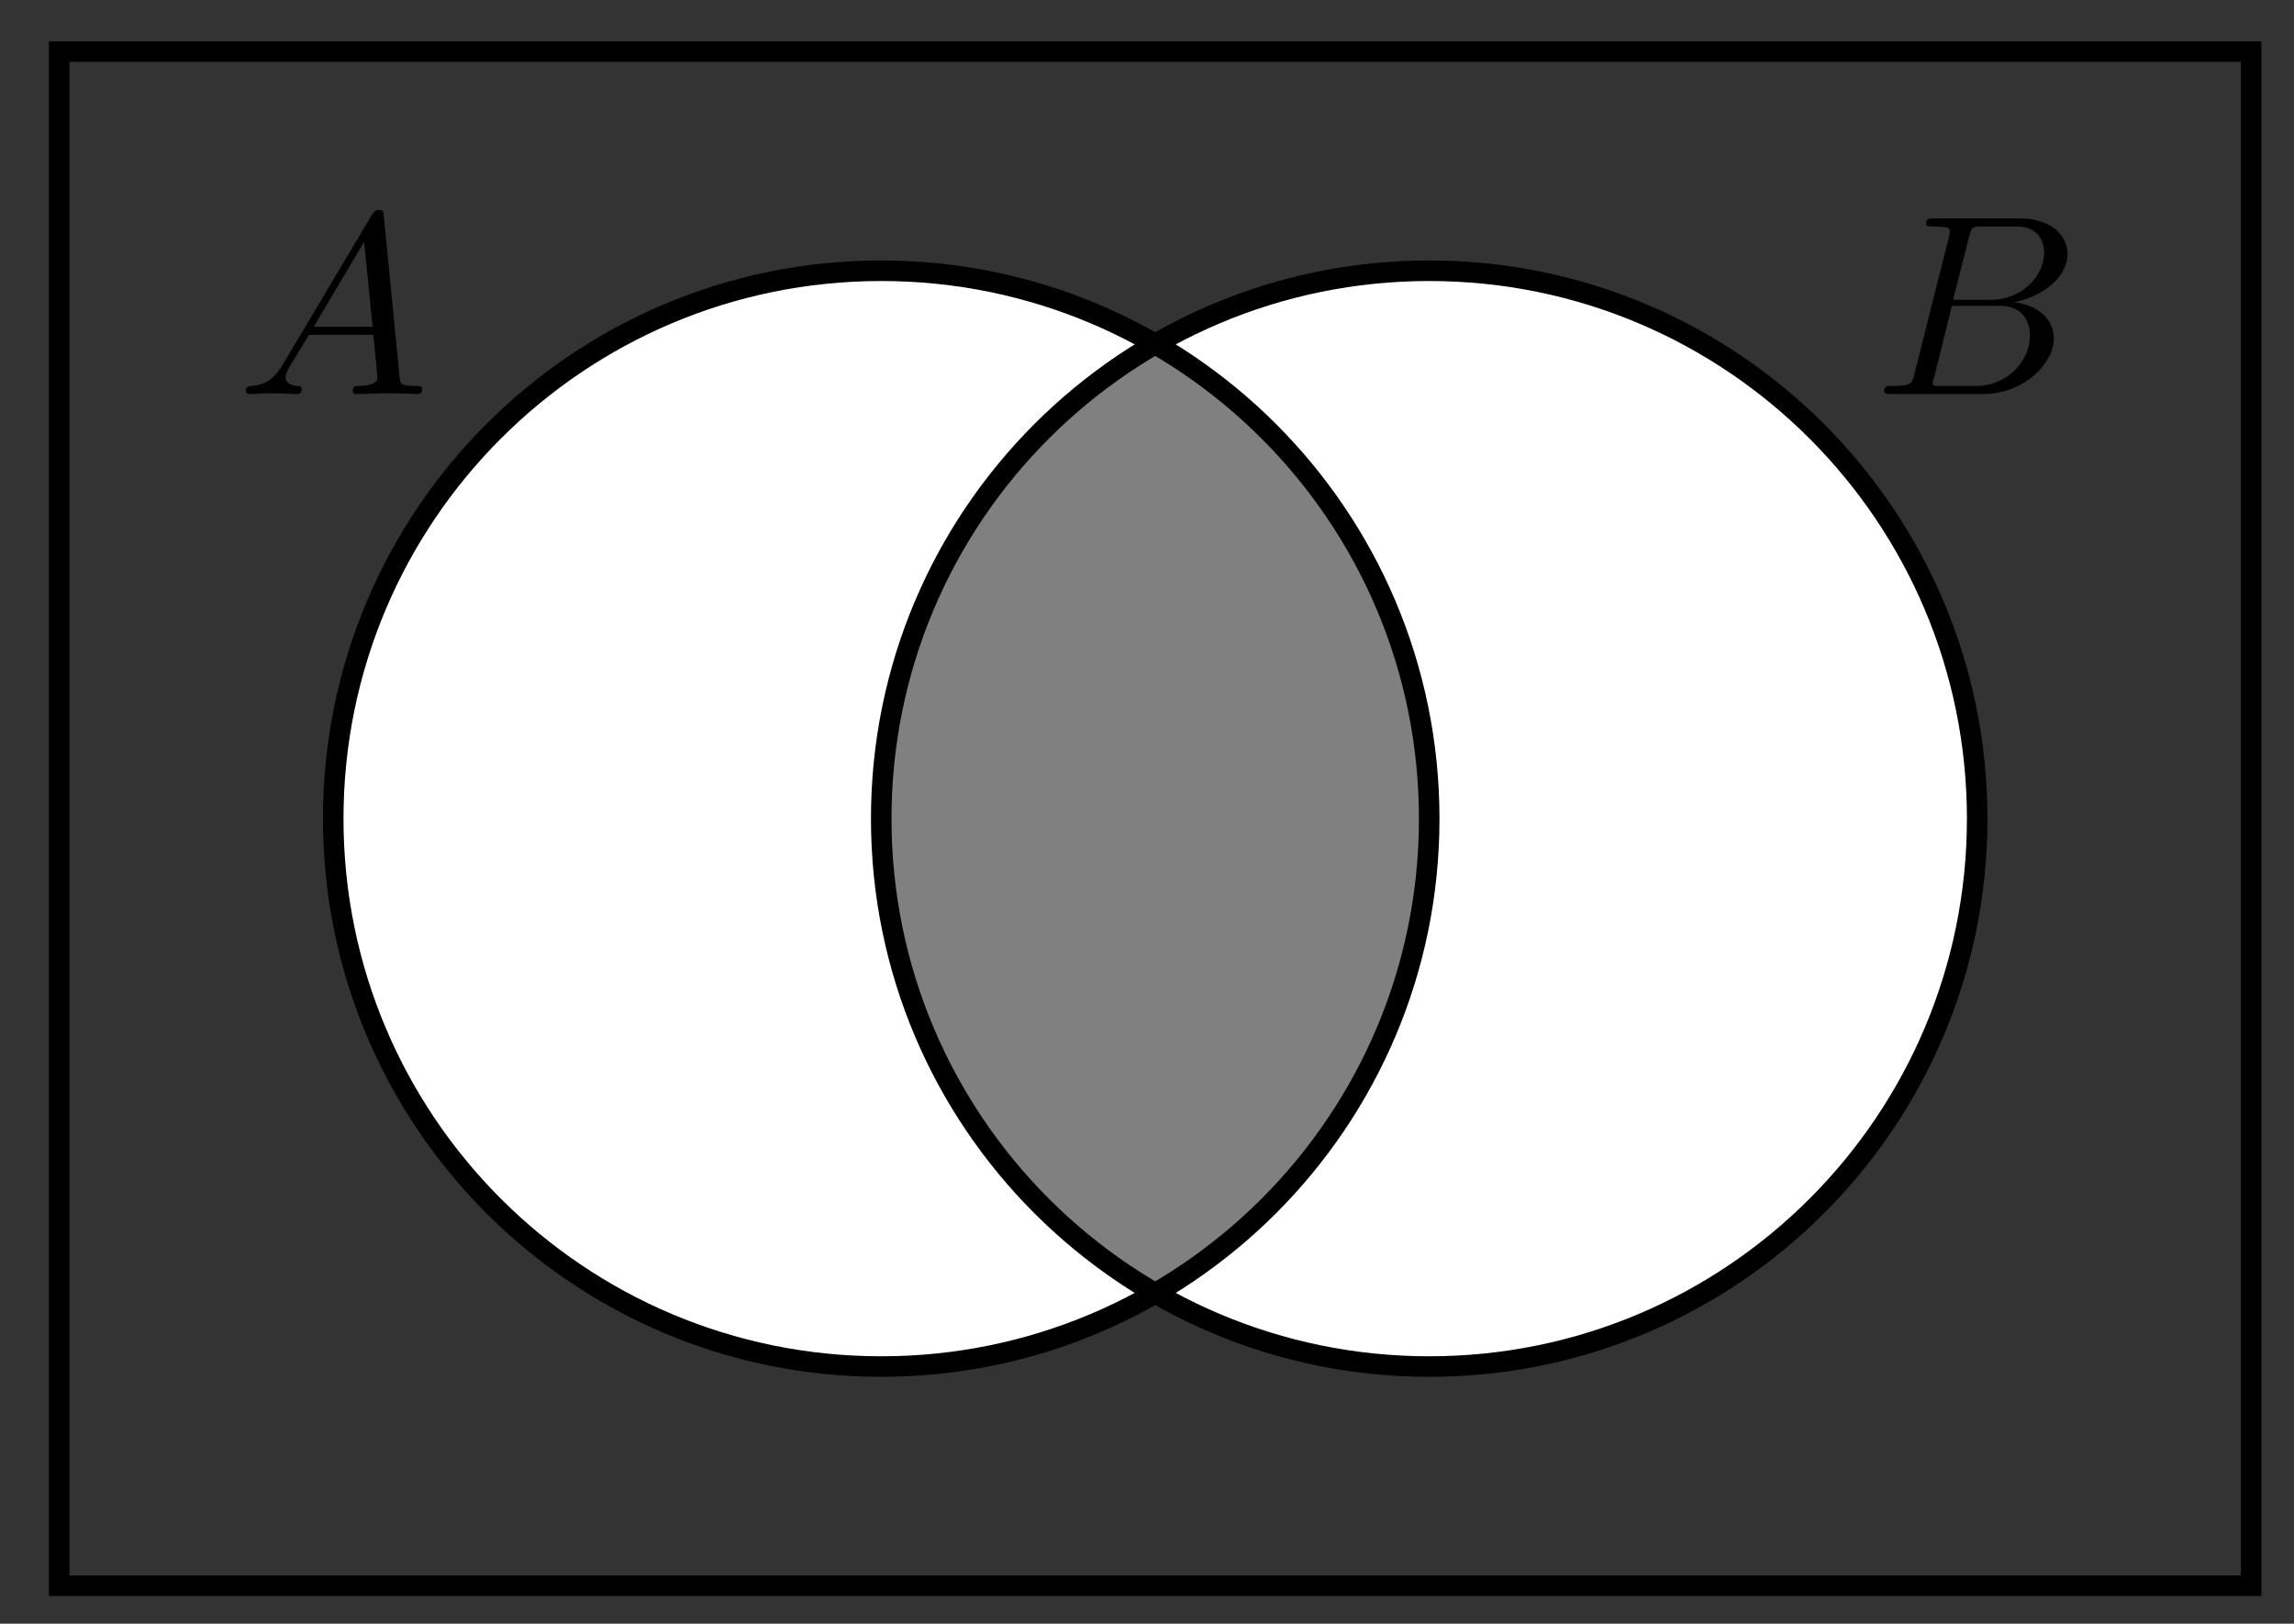 <?xml version="1.0" encoding="UTF-8"?>
<svg xmlns="http://www.w3.org/2000/svg" xmlns:xlink="http://www.w3.org/1999/xlink" width="89" height="63" viewBox="0 0 89 63">
<rect x="0" y="0" width="89" height="63" fill="#333333" stroke="none"/>
<defs>
<g>
<g id="glyph-0-0">
<path d="M 1.781 -1.141 C 1.391 -0.484 1 -0.344 0.562 -0.312 C 0.438 -0.297 0.344 -0.297 0.344 -0.109 C 0.344 -0.047 0.406 0 0.484 0 C 0.75 0 1.062 -0.031 1.328 -0.031 C 1.672 -0.031 2.016 0 2.328 0 C 2.391 0 2.516 0 2.516 -0.188 C 2.516 -0.297 2.438 -0.312 2.359 -0.312 C 2.141 -0.328 1.891 -0.406 1.891 -0.656 C 1.891 -0.781 1.953 -0.891 2.031 -1.031 L 2.797 -2.297 L 5.297 -2.297 C 5.312 -2.094 5.453 -0.734 5.453 -0.641 C 5.453 -0.344 4.938 -0.312 4.734 -0.312 C 4.594 -0.312 4.5 -0.312 4.5 -0.109 C 4.5 0 4.609 0 4.641 0 C 5.047 0 5.469 -0.031 5.875 -0.031 C 6.125 -0.031 6.766 0 7.016 0 C 7.062 0 7.188 0 7.188 -0.203 C 7.188 -0.312 7.094 -0.312 6.953 -0.312 C 6.344 -0.312 6.344 -0.375 6.312 -0.672 L 5.703 -6.891 C 5.688 -7.094 5.688 -7.141 5.516 -7.141 C 5.359 -7.141 5.312 -7.062 5.25 -6.969 Z M 2.984 -2.609 L 4.938 -5.906 L 5.266 -2.609 Z M 2.984 -2.609 "/>
</g>
<g id="glyph-0-1">
<path d="M 1.594 -0.781 C 1.5 -0.391 1.469 -0.312 0.688 -0.312 C 0.516 -0.312 0.422 -0.312 0.422 -0.109 C 0.422 0 0.516 0 0.688 0 L 4.25 0 C 5.828 0 7 -1.172 7 -2.156 C 7 -2.875 6.422 -3.453 5.453 -3.562 C 6.484 -3.75 7.531 -4.484 7.531 -5.438 C 7.531 -6.172 6.875 -6.812 5.688 -6.812 L 2.328 -6.812 C 2.141 -6.812 2.047 -6.812 2.047 -6.609 C 2.047 -6.5 2.141 -6.5 2.328 -6.5 C 2.344 -6.5 2.531 -6.5 2.703 -6.484 C 2.875 -6.453 2.969 -6.453 2.969 -6.312 C 2.969 -6.281 2.953 -6.25 2.938 -6.125 Z M 3.094 -3.656 L 3.719 -6.125 C 3.812 -6.469 3.828 -6.5 4.25 -6.5 L 5.547 -6.5 C 6.422 -6.5 6.625 -5.906 6.625 -5.469 C 6.625 -4.594 5.766 -3.656 4.562 -3.656 Z M 2.656 -0.312 C 2.516 -0.312 2.5 -0.312 2.438 -0.312 C 2.328 -0.328 2.297 -0.344 2.297 -0.422 C 2.297 -0.453 2.297 -0.469 2.359 -0.641 L 3.047 -3.422 L 4.922 -3.422 C 5.875 -3.422 6.078 -2.688 6.078 -2.266 C 6.078 -1.281 5.188 -0.312 4 -0.312 Z M 2.656 -0.312 "/>
</g>
</g>
</defs>
<path fill-rule="nonzero" fill="rgb(50%, 50%, 50%)" fill-opacity="1" d="M 55.449 31.766 C 55.449 20.02 45.93 10.504 34.188 10.504 C 22.445 10.504 12.926 20.02 12.926 31.766 C 12.926 43.508 22.445 53.023 34.188 53.023 C 45.93 53.023 55.449 43.508 55.449 31.766 Z M 55.449 31.766 "/>
<path fill-rule="nonzero" fill="rgb(50%, 50%, 50%)" fill-opacity="1" d="M 76.711 31.766 C 76.711 20.02 67.191 10.504 55.449 10.504 C 43.707 10.504 34.188 20.02 34.188 31.766 C 34.188 43.508 43.707 53.023 55.449 53.023 C 67.191 53.023 76.711 43.508 76.711 31.766 Z M 76.711 31.766 "/>
<path fill-rule="evenodd" fill="rgb(100%, 100%, 100%)" fill-opacity="1" d="M 55.449 31.766 C 55.449 20.02 45.93 10.504 34.188 10.504 C 22.445 10.504 12.926 20.02 12.926 31.766 C 12.926 43.508 22.445 53.023 34.188 53.023 C 45.93 53.023 55.449 43.508 55.449 31.766 Z M 76.711 31.766 C 76.711 20.02 67.191 10.504 55.449 10.504 C 43.707 10.504 34.188 20.02 34.188 31.766 C 34.188 43.508 43.707 53.023 55.449 53.023 C 67.191 53.023 76.711 43.508 76.711 31.766 Z M 76.711 31.766 "/>
<path fill="none" stroke-width="0.797" stroke-linecap="butt" stroke-linejoin="miter" stroke="rgb(0%, 0%, 0%)" stroke-opacity="1" stroke-miterlimit="10" d="M 10.631 -0.002 C 10.631 11.744 1.112 21.259 -10.629 21.259 C -22.371 21.259 -31.89 11.744 -31.89 -0.002 C -31.89 -11.743 -22.371 -21.259 -10.629 -21.259 C 1.112 -21.259 10.631 -11.743 10.631 -0.002 Z M 31.891 -0.002 C 31.891 11.744 22.373 21.259 10.631 21.259 C -1.11 21.259 -10.629 11.744 -10.629 -0.002 C -10.629 -11.743 -1.11 -21.259 10.631 -21.259 C 22.373 -21.259 31.891 -11.743 31.891 -0.002 Z M -42.522 -29.762 L -42.522 29.762 L 42.52 29.762 L 42.52 -29.762 Z M -42.522 -29.762 " transform="matrix(1, 0, 0, -1, 44.818, 31.764)"/>
<g fill="rgb(0%, 0%, 0%)" fill-opacity="1">
<use xlink:href="#glyph-0-0" x="9.189" y="15.288"/>
</g>
<g fill="rgb(0%, 0%, 0%)" fill-opacity="1">
<use xlink:href="#glyph-0-1" x="72.681" y="15.288"/>
</g>
</svg>
